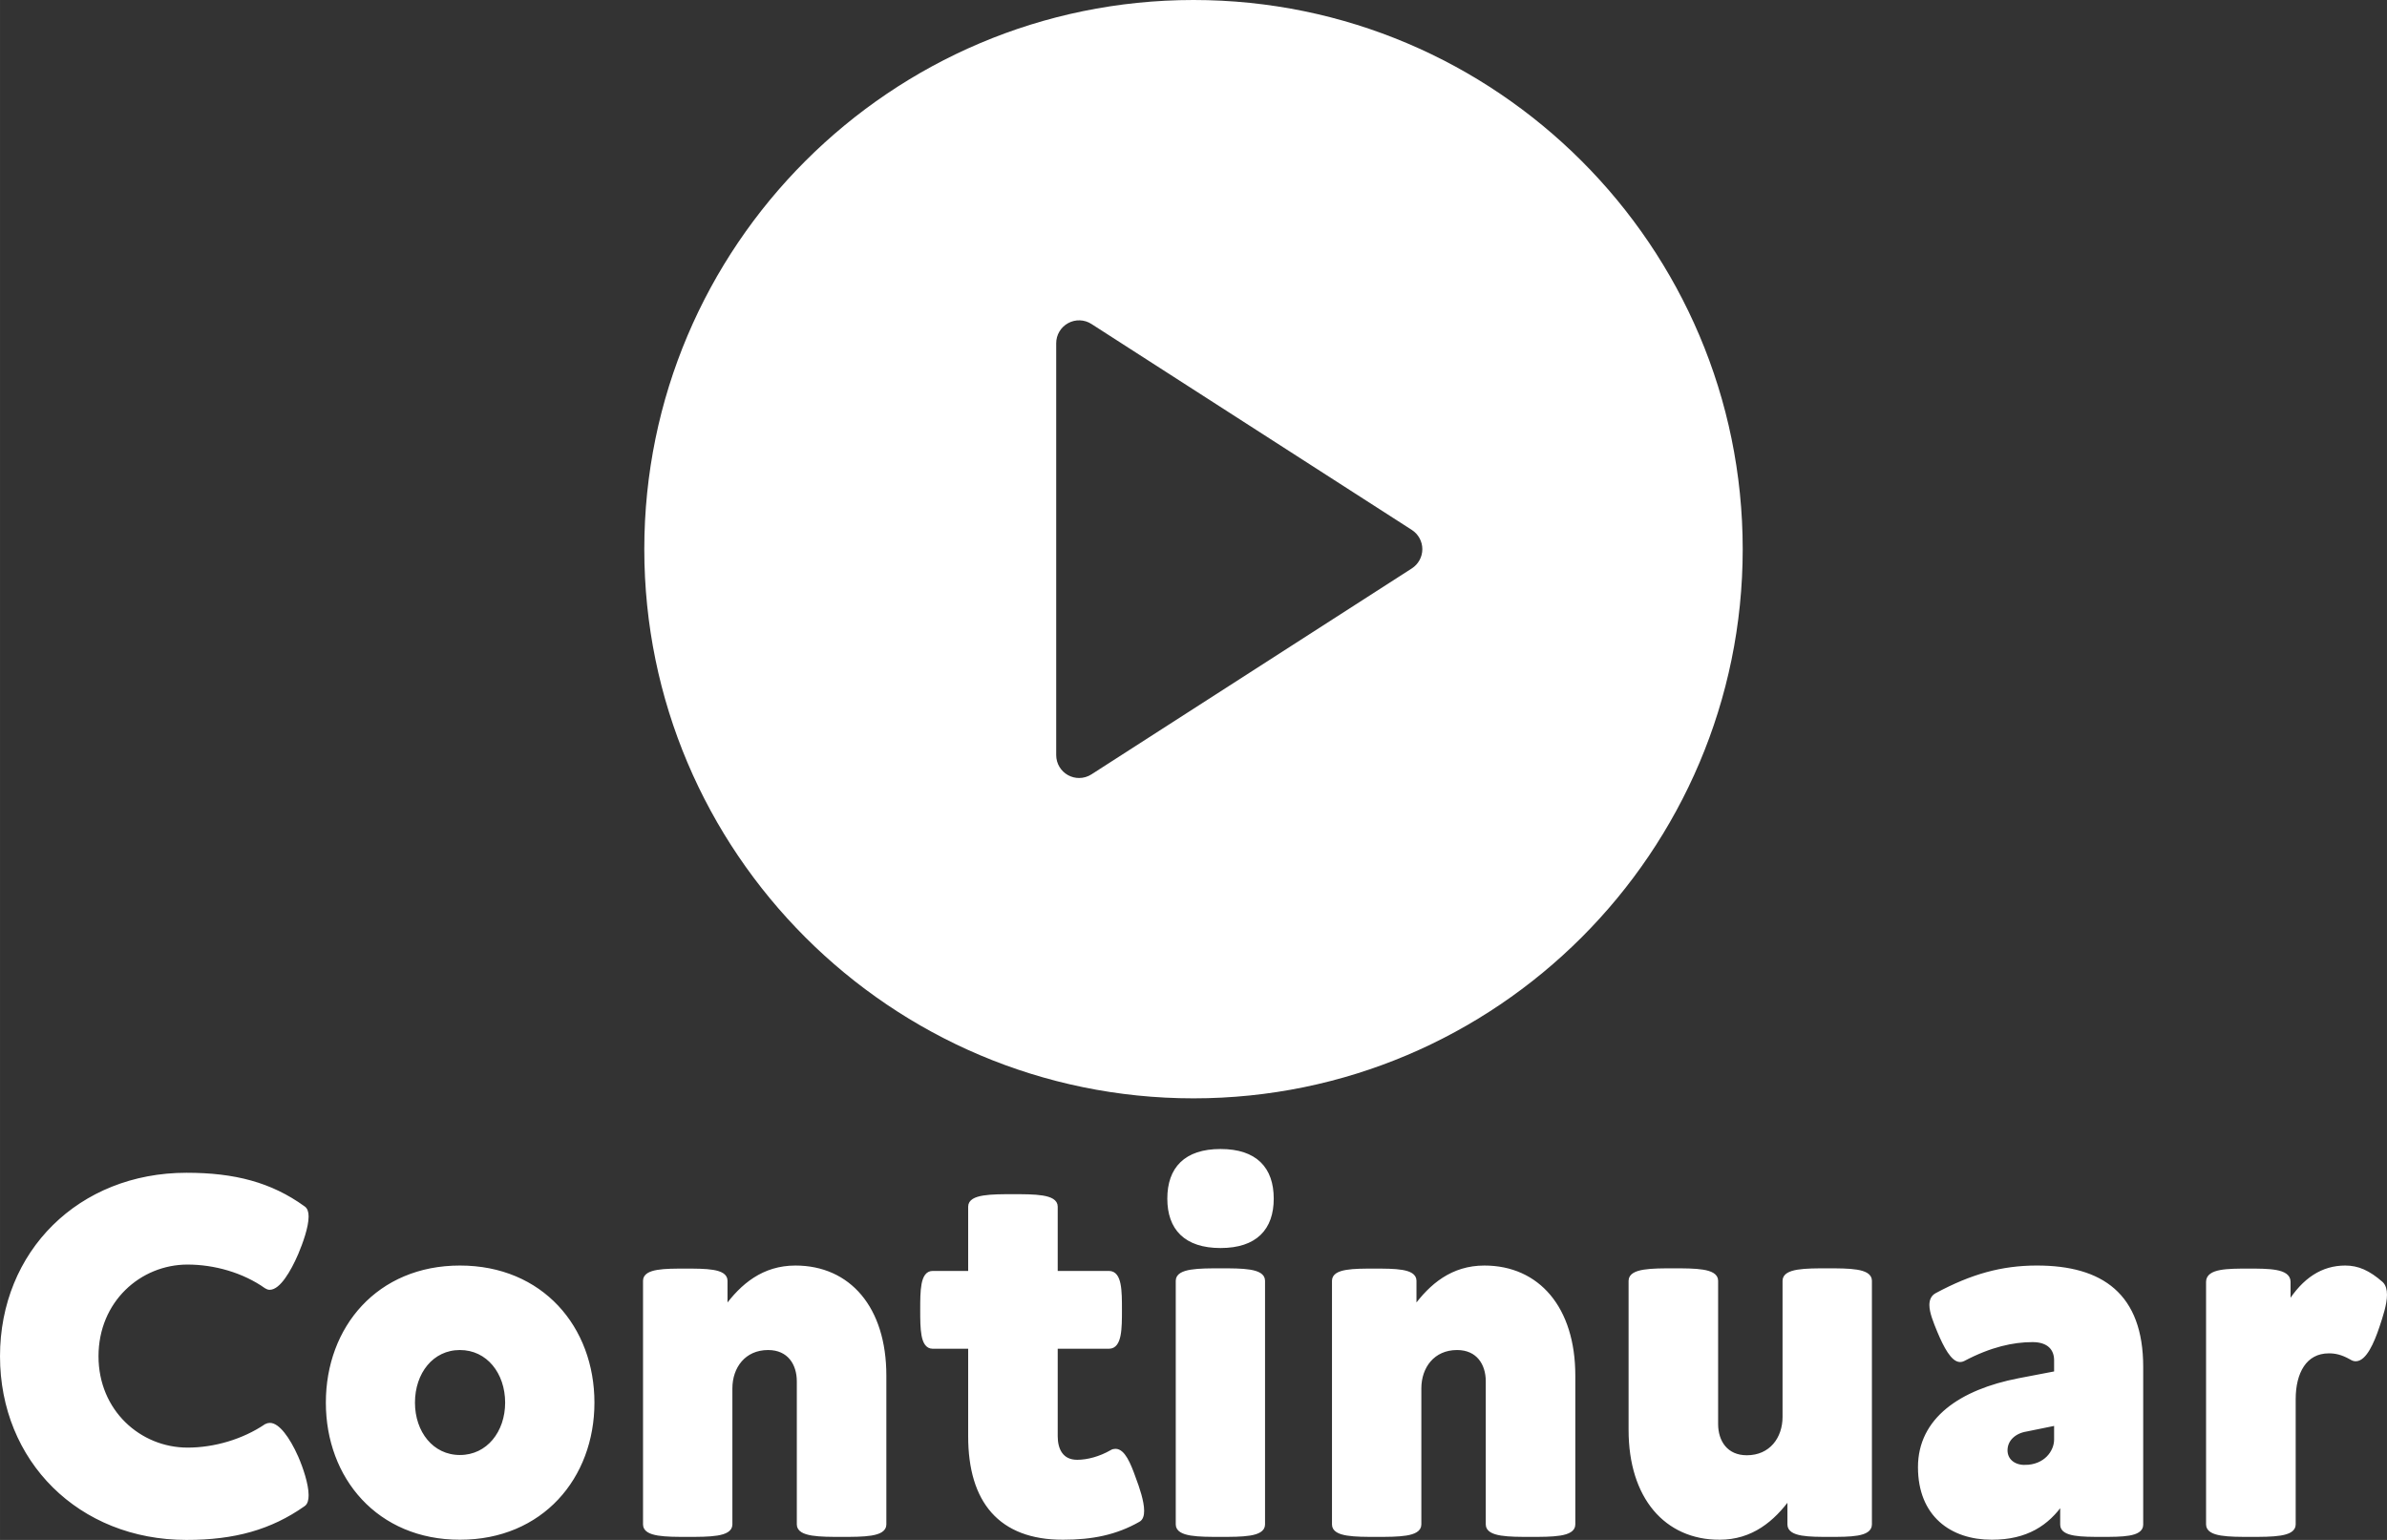 <?xml version="1.0" encoding="UTF-8"?>
<!DOCTYPE svg PUBLIC "-//W3C//DTD SVG 1.1//EN" "http://www.w3.org/Graphics/SVG/1.1/DTD/svg11.dtd">
<!-- Creator: CorelDRAW 2020 (64 Bit) -->
<svg xmlns="http://www.w3.org/2000/svg" xml:space="preserve" width="46.575mm" height="30.049mm" version="1.1" style="shape-rendering:geometricPrecision; text-rendering:geometricPrecision; image-rendering:optimizeQuality; fill-rule:evenodd; clip-rule:evenodd"
viewBox="0 0 14213.16 9170.04"
 xmlns:xlink="http://www.w3.org/1999/xlink"
 xmlns:xodm="http://www.corel.com/coreldraw/odm/2003">
 <rect x="0" y="0" width="14213.16" height="9170.04" fill="#333333" stroke="none"/>
 <defs>
  <style type="text/css">
   <![CDATA[
    .str0 {stroke:white;stroke-width:23.25;stroke-miterlimit:22.926}
    .fil0 {fill:white;fill-rule:nonzero}
    .fil1 {fill:white;fill-rule:nonzero}
   ]]>
  </style>
 </defs>
 <g id="Camada_x0020_1">
  <g id="_2203345671904">
   <g>
    <g>
     <g>
      <path class="fil0" d="M7106.6 0c-1803.31,0 -3270.24,1467.05 -3270.24,3270.24 0,1803.16 1466.92,3270.21 3270.24,3270.21 1803.28,0 3270.21,-1467.05 3270.21,-3270.21 0,-1803.19 -1466.92,-3270.24 -3270.21,-3270.24zm1300.03 3384.8l-1907.62 1226.33c-22.34,14.5 -48.16,21.7 -73.7,21.7 -22.37,0 -44.98,-5.58 -65.21,-16.63 -43.91,-23.96 -71.07,-69.73 -71.07,-119.63l0 -2452.69c0,-49.9 27.16,-95.67 71.07,-119.63 43.12,-23.68 97.14,-22.22 138.91,5.07l1907.62 1226.33c38.88,25.02 62.56,68.27 62.56,114.59 0,46.29 -23.68,89.54 -62.56,114.56z" data-original="#000000" data-old_color="#000000"/>
     </g>
    </g>
   </g>
  </g>
  <path class="fil1 str0" d="M1110.76 9158.41c284.05,0 499.63,-60.67 695.51,-198.54 14.98,-9.34 19.68,-30.55 19.68,-56.49 0,-62.13 -31.59,-157.56 -60.67,-224.39 -51.79,-117.09 -112.46,-194.36 -158.05,-194.36 -7.2,0 -14.98,1.62 -22.8,5.74 -134.7,91.22 -306.27,141.48 -467.43,141.48 -287.13,0 -542.07,-226.47 -542.07,-555.53 0,-331.2 254.94,-557.64 542.07,-557.64 161.16,0 334.28,48.67 467.43,143 7.81,4.7 14.04,7.26 21.24,7.26 51.85,0 114.07,-100.03 159.6,-206.26 27.5,-65.28 60.67,-158.05 60.67,-218.65 0,-24.38 -5.71,-42.54 -19.68,-51.33 -195.89,-141.48 -411.46,-197.45 -695.51,-197.45 -635.88,0 -1099.13,462.73 -1099.13,1081.07 0,617.73 463.25,1082.1 1099.13,1082.1zm1627.78 -1.1c485.59,0 789.32,-361.69 789.32,-804.83 0,-445.12 -303.74,-804.83 -789.32,-804.83 -484.55,0 -786.67,359.7 -786.67,804.83 0,443.14 302.12,804.83 786.67,804.83zm0 -481.41c-167.39,0 -279.32,-144.62 -279.32,-323.42 0,-180.84 111.94,-324.95 279.32,-324.95 168.42,0 280.88,145.66 280.88,324.95 0,177.76 -112.46,323.42 -280.88,323.42zm1355.78 464.35c127.44,0 254.97,0 254.97,-62.19l0 -810.56c0,-129.06 80.35,-239.96 224.39,-239.96 124.88,0 182.46,92.77 182.46,197.51l0 853.01c0,62.19 128.97,62.19 254.94,62.19 129.06,0 254.97,0 254.97,-62.19l0 -886.73c0,-402.15 -212.49,-643.67 -529.68,-643.67 -189.63,0 -317.07,106.23 -416.1,243.07l0 -164.3c0,-60.61 -119.72,-60.61 -239.96,-60.61 -119.75,0 -239.89,0 -239.89,60.61l0 1451.63c0,62.19 126.4,62.19 253.9,62.19zm2234.67 17.06c174.65,0 315.61,-29.02 449.3,-105.19 17.12,-8.82 22.77,-30.03 22.77,-55.97 0,-54.41 -27.4,-135.22 -48.71,-191.19 -31.59,-89.69 -64.79,-165.86 -110.38,-165.86 -7.72,0 -15.5,1.56 -22.8,6.26 -68.36,39.37 -143,59.05 -205.23,59.05 -95.34,0 -127.5,-74.13 -127.5,-151.33l0 -533.25 317.16 0c65.31,0 65.31,-110.9 65.31,-220.27 0,-110.41 0,-219.78 -65.31,-219.78l-317.16 0 0 -394.89c0,-62.13 -127.44,-62.13 -254.94,-62.13 -125.91,0 -254.97,0 -254.97,62.13l0 394.89 -223.35 0c-62.22,0 -62.22,109.37 -62.22,219.78 0,109.37 0,220.27 62.22,220.27l223.35 0 0 533.25c0,385.55 178.8,604.24 552.45,604.24zm938.55 -1737.15c208.34,0 305.2,-106.23 305.2,-282.44 0,-177.76 -96.86,-283.96 -305.2,-283.96 -207.85,0 -305.26,106.2 -305.26,283.96 0,176.21 97.41,282.44 305.26,282.44zm0 1720.09c127.44,0 253.41,0 253.41,-62.19l0 -1451.63c0,-62.16 -125.97,-62.16 -251.86,-62.16 -129.06,0 -256.56,0 -256.56,62.16l0 1451.63c0,62.19 127.5,62.19 255,62.19zm929.18 0c127.44,0 254.97,0 254.97,-62.19l0 -810.56c0,-129.06 80.35,-239.96 224.39,-239.96 124.88,0 182.46,92.77 182.46,197.51l0 853.01c0,62.19 128.97,62.19 254.94,62.19 129.06,0 254.97,0 254.97,-62.19l0 -886.73c0,-402.15 -212.52,-643.67 -529.68,-643.67 -189.66,0 -317.1,106.23 -416.1,243.07l0 -164.3c0,-60.61 -119.72,-60.61 -239.99,-60.61 -119.72,0 -239.89,0 -239.89,60.61l0 1451.63c0,62.19 126.43,62.19 253.93,62.19zm2041.83 17.06c189.72,0 317.16,-106.72 416.19,-243.07l0 163.82c0,62.19 119.72,62.19 239.96,62.19 119.66,0 239.89,0 239.89,-62.19l0 -1451.63c0,-62.16 -126.4,-62.16 -253.9,-62.16 -127.53,0 -254.97,0 -254.97,62.16l0 811.05c0,129.06 -80.35,239.96 -224.39,239.96 -123.41,0 -182.46,-91.22 -182.46,-197.41l0 -853.59c0,-62.16 -127.5,-62.16 -254.94,-62.16 -125.97,0 -254.97,0 -254.97,62.16l0 888.32c0,401.12 212.43,642.57 529.59,642.57zm1621.61 0c206.26,0 330.68,-83.95 418.75,-211.39l0 133.66c0,60.67 118.71,60.67 236.81,60.67 117.15,0 234.25,0 234.25,-60.67l0 -939.59c0,-428.52 -236.81,-592.34 -621.36,-592.34 -207.79,0 -387.17,50.26 -596.49,162.72 -22.77,11.96 -32.1,33.2 -32.1,60.67 0,42.51 22.77,98.51 47.15,157.56 36.8,88.07 80.81,170.47 124.36,170.47 6.26,0 12.42,-1.53 18.65,-4.61 160.64,-84.99 295.95,-114.07 412.53,-114.07 95.85,0 139.92,50.29 139.92,119.72l0 76.17 -221.83 42.51c-344.63,66.86 -588.73,233.73 -588.73,517.72 0,285.58 189.75,420.8 428.09,420.8zm195.89 -422.36c-68.39,0 -113.98,-40.92 -113.98,-98.42 0,-66.86 54.41,-112.46 122.8,-123.41l177.76 -36.22 0 95.88c0,72.57 -62.22,162.17 -186.58,162.17zm1345.37 405.3c129.06,0 256.5,0 256.5,-62.19l0 -746.78c0,-158.08 65.31,-283.99 209.41,-283.99 39.37,0 78.73,7.72 132.14,37.84 9.34,6.16 18.16,9.34 27.47,9.34 52.83,0 98.45,-100.58 130.61,-197.54 19.68,-59.05 44.01,-132.14 44.01,-186.55 0,-29.02 -6.19,-51.79 -21.24,-66.86 -77.73,-68.36 -141.48,-95.85 -215.57,-95.85 -133.7,0 -244.62,70.01 -337.37,218.69l0 -133.7c0,-66.83 -119.75,-66.83 -239.99,-66.83 -119.72,0 -239.89,0 -239.89,66.83l0 1445.41c0,62.19 126.4,62.19 253.93,62.19z"/>
 </g>
</svg>
